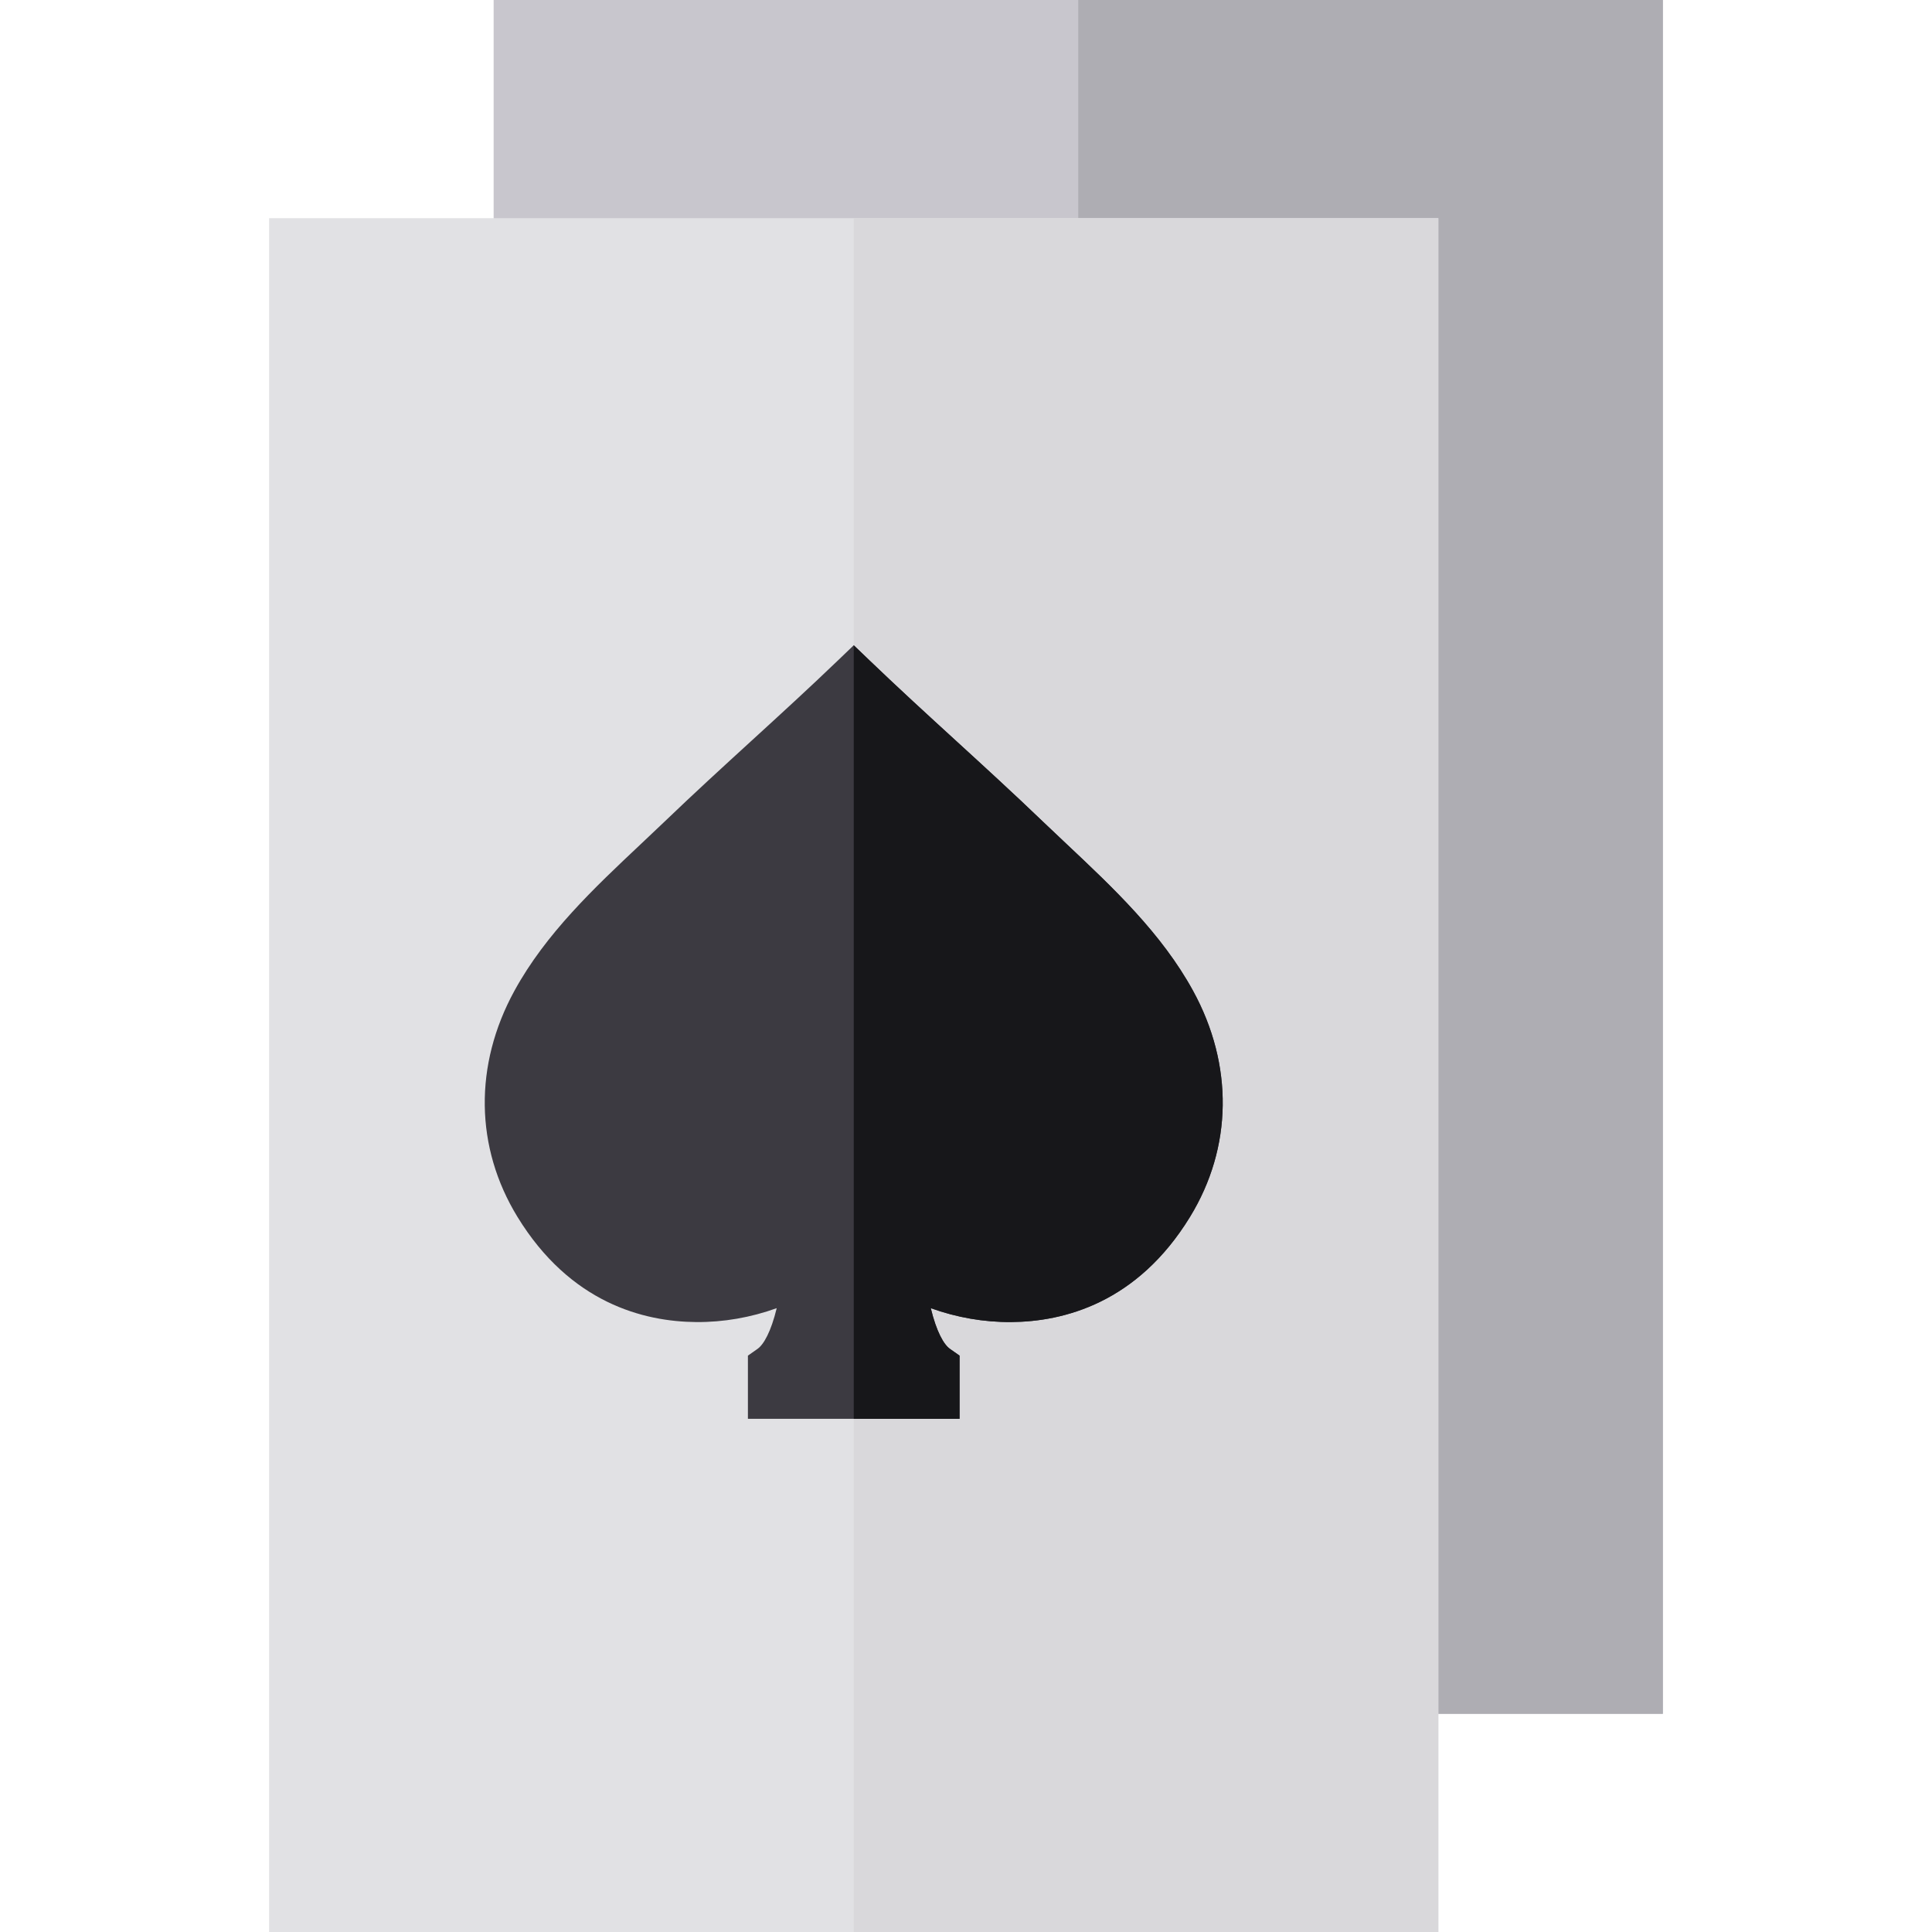 <?xml version="1.0" encoding="iso-8859-1"?>
<!-- Generator: Adobe Illustrator 19.0.0, SVG Export Plug-In . SVG Version: 6.00 Build 0)  -->
<svg xmlns="http://www.w3.org/2000/svg" xmlns:xlink="http://www.w3.org/1999/xlink" version="1.1" id="Layer_1" x="0px" y="0px" viewBox="0 0 511.999 511.999" style="enable-background:new 0 0 511.999 511.999;" xml:space="preserve">
<rect x="130.82" style="fill:#C8C6CD;" width="309.85" height="454.18"/>
<rect x="285.75" style="fill:#AEADB3;" width="154.93" height="454.18"/>
<line style="fill:none;stroke:#000000;stroke-width:30;stroke-miterlimit:10;" x1="226.249" y1="323.09" x2="226.249" y2="376"/>
<rect x="71.32" y="57.819" style="fill:#E1E1E4;" width="309.85" height="454.18"/>
<rect x="226.249" y="57.819" style="fill:#D9D8DB;" width="154.93" height="454.18"/>
<path style="fill:#3C3A41;" d="M315.361,322.494c-13.986,22.841-33.482,27.76-47.372,27.865c-7.22,0.056-14.447-1.206-21.326-3.682  c1.51,6.242,3.449,9.639,5.08,10.785l2.552,1.795V376h-56.09v-16.743l2.552-1.795c1.631-1.146,3.57-4.543,5.08-10.785  c-6.879,2.476-14.102,3.738-21.326,3.682c-13.89-0.104-33.385-5.024-47.372-27.865c-11.274-18.413-11.571-40.252-0.817-59.912  c8.297-15.176,21.154-27.272,33.586-38.97c2.188-2.055,4.251-3.999,6.306-5.97c7.704-7.4,15.505-14.531,23.045-21.426  c7.488-6.847,15.232-13.926,22.828-21.222l4.163-3.994l4.163,3.994c7.596,7.296,15.34,14.375,22.828,21.222  c7.54,6.895,15.34,14.027,23.045,21.426c2.055,1.971,4.118,3.914,6.306,5.97c12.432,11.699,25.288,23.794,33.586,38.97  C326.931,282.242,326.635,304.081,315.361,322.494z"/>
<path style="fill:#17171A;" d="M315.361,322.494c-13.986,22.841-33.482,27.76-47.372,27.865c-7.22,0.056-14.447-1.206-21.326-3.682  c1.51,6.242,3.449,9.639,5.08,10.785l2.552,1.795V376h-28.045V171l4.163,3.994c7.596,7.296,15.34,14.375,22.828,21.222  c7.54,6.895,15.34,14.027,23.045,21.426c2.055,1.971,4.118,3.914,6.306,5.97c12.432,11.699,25.288,23.794,33.586,38.97  C326.931,282.242,326.635,304.081,315.361,322.494z"/>
<g>
</g>
<g>
</g>
<g>
</g>
<g>
</g>
<g>
</g>
<g>
</g>
<g>
</g>
<g>
</g>
<g>
</g>
<g>
</g>
<g>
</g>
<g>
</g>
<g>
</g>
<g>
</g>
<g>
</g>
</svg>
